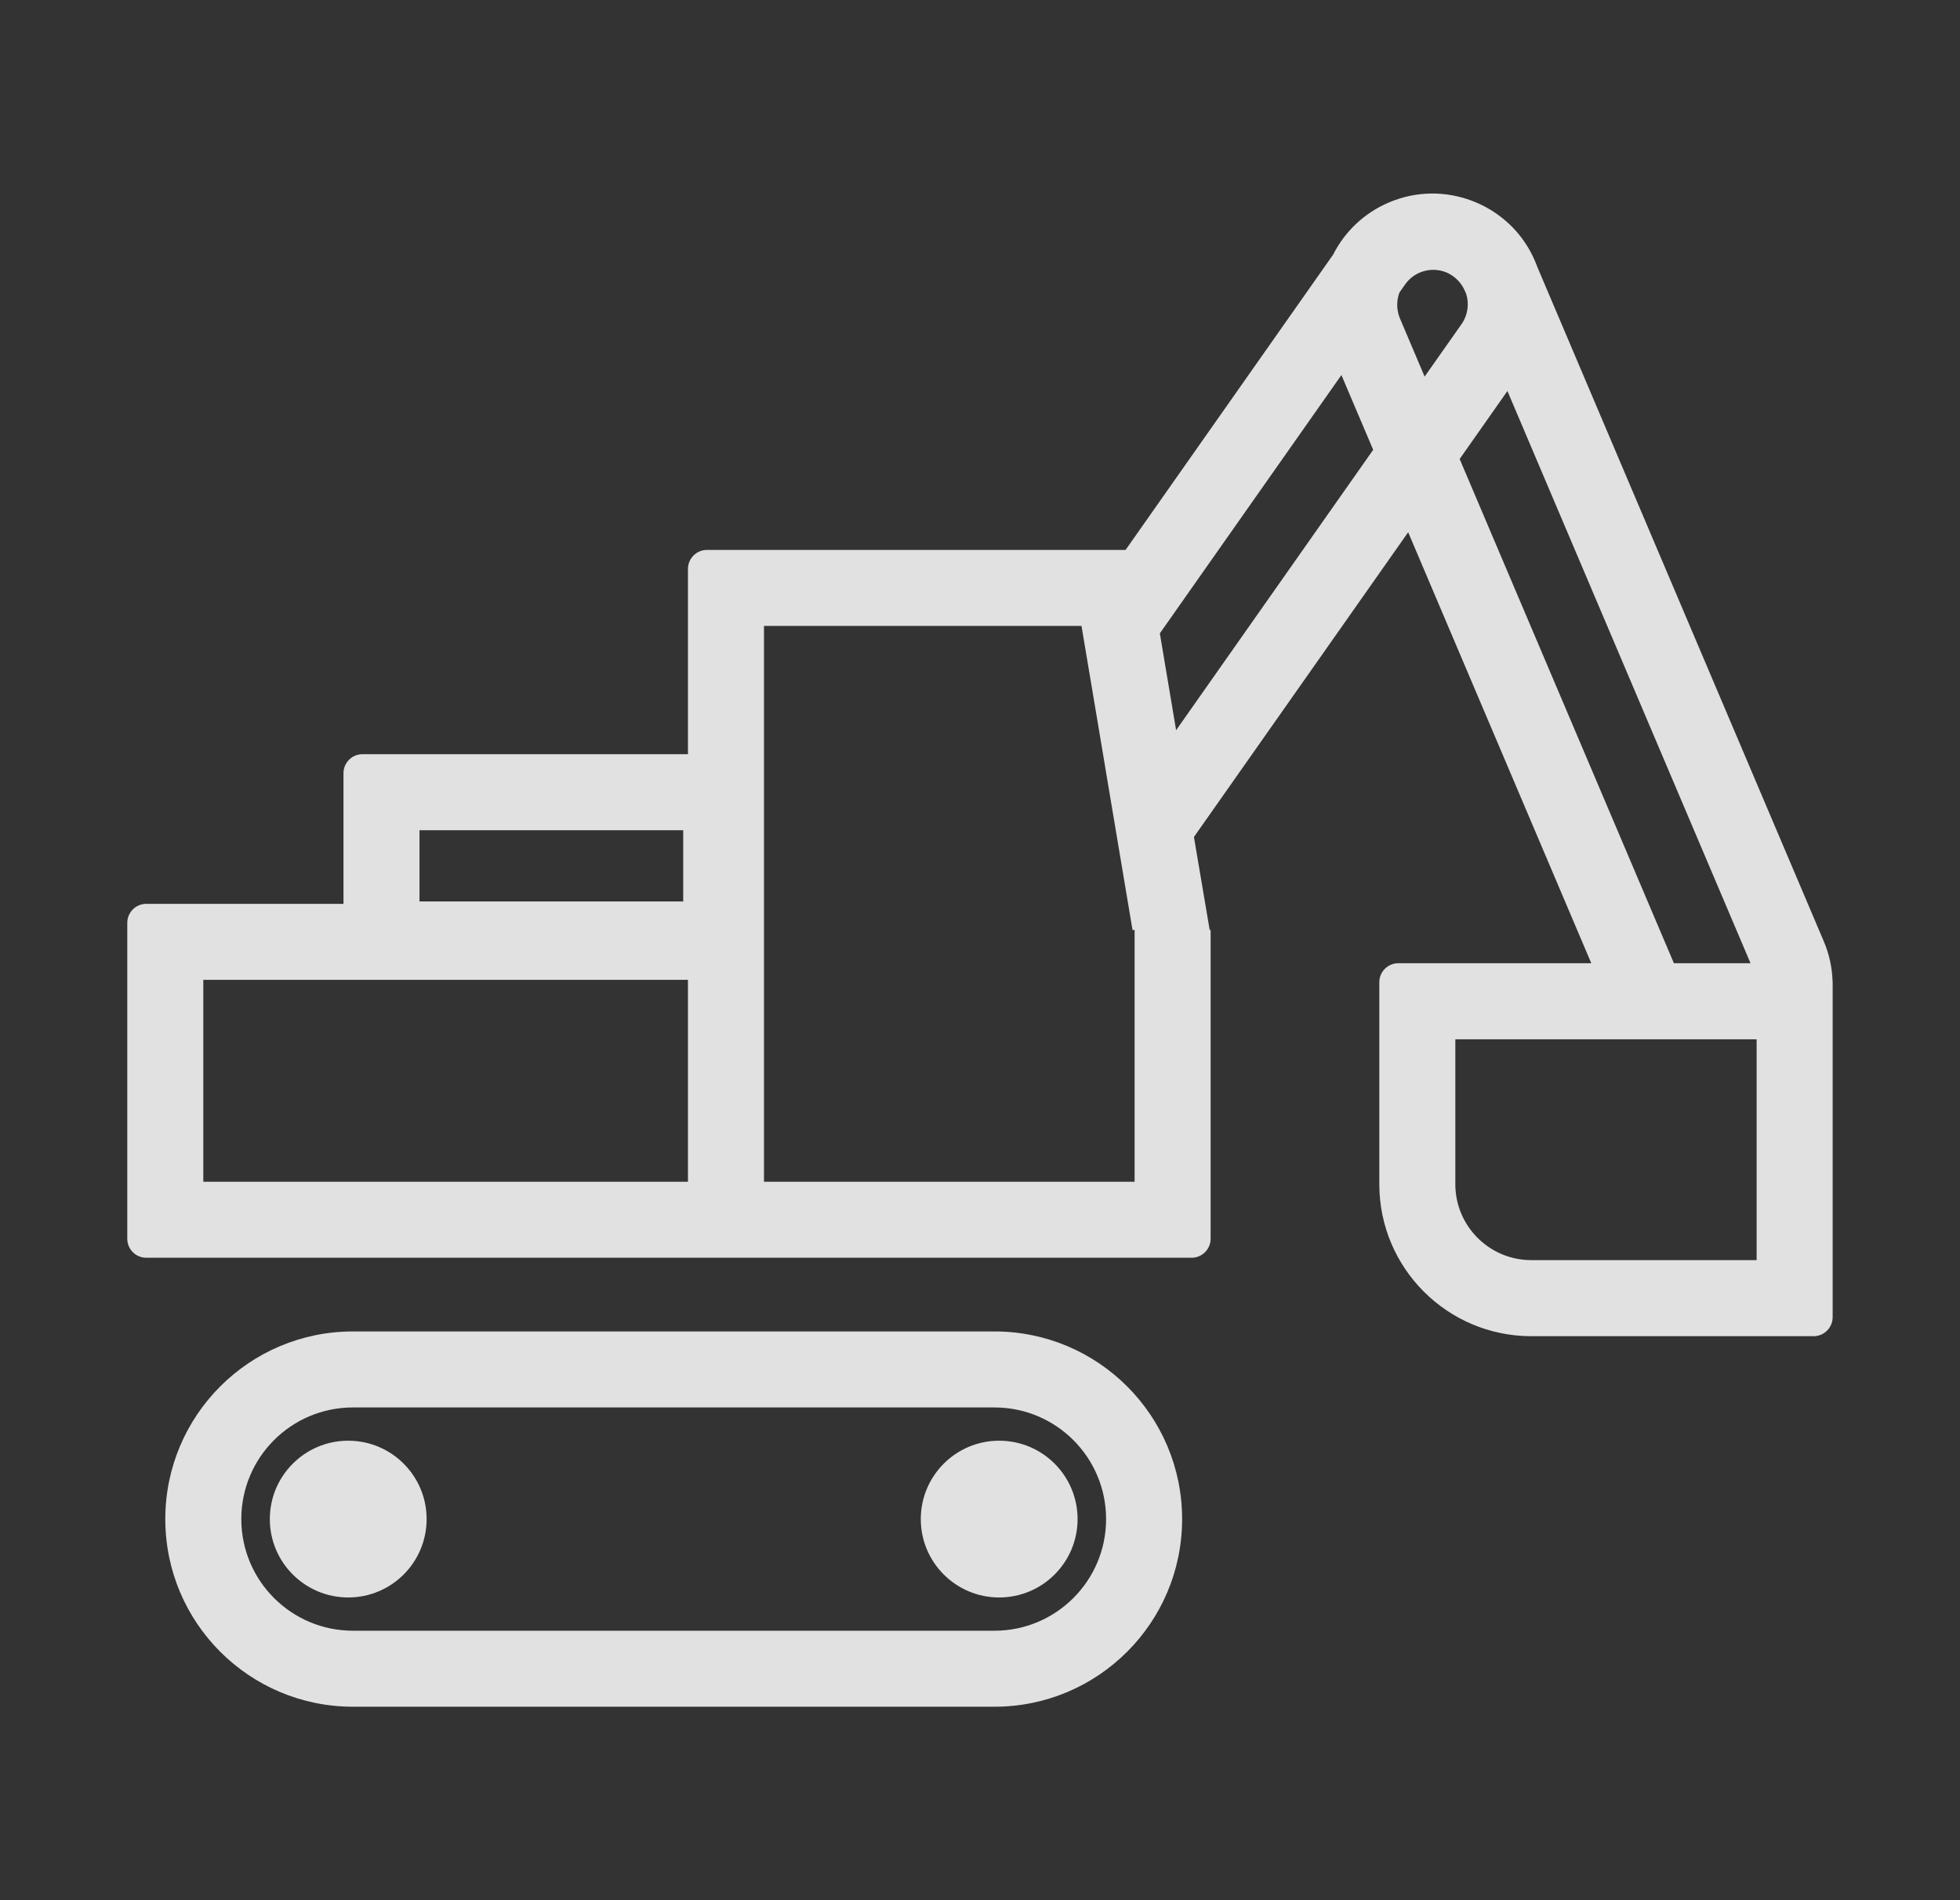 <svg width="33" height="32" viewBox="0 0 33 32" fill="none" xmlns="http://www.w3.org/2000/svg">
<rect x="0" y="0" width="33" height="32" fill="#333333" stroke="none"/>
<g clip-path="url(#clip0_3819_313458)">
<rect width="32" height="32" transform="translate(0.5 0)" fill="white" fill-opacity="0.0"/>
<g clip-path="url(#clip1_3819_313458)">
<path fill-rule="evenodd" clip-rule="evenodd" d="M23.543 16.221H26.792L23.709 8.963L20.102 14.095C20.186 14.596 20.273 15.108 20.366 15.655L20.367 15.661H20.383V20.861C20.383 21.038 20.239 21.181 20.063 21.181H2.463C2.286 21.181 2.143 21.038 2.143 20.861V15.541C2.143 15.365 2.286 15.221 2.463 15.221H5.783V13.021C5.783 12.845 5.926 12.701 6.103 12.701H11.583V9.581C11.583 9.405 11.726 9.261 11.903 9.261H18.951L22.446 4.287C22.639 3.906 22.962 3.589 23.386 3.409C23.849 3.212 24.346 3.216 24.782 3.381C24.927 3.435 25.069 3.509 25.202 3.603C25.527 3.831 25.756 4.145 25.882 4.492L30.706 15.851C30.798 16.067 30.846 16.291 30.854 16.512C30.855 16.522 30.856 16.532 30.856 16.541V22.181C30.856 22.358 30.712 22.502 30.536 22.502H25.783C24.369 22.502 23.223 21.355 23.223 19.942V16.541C23.223 16.365 23.366 16.221 23.543 16.221ZM29.473 16.221H28.183L24.576 7.73L25.38 6.585L29.473 16.221ZM24.665 4.901C24.602 4.754 24.487 4.645 24.351 4.587C24.106 4.487 23.815 4.565 23.657 4.791L23.562 4.926C23.511 5.064 23.51 5.22 23.572 5.366L23.986 6.342L24.607 5.459C24.715 5.305 24.738 5.117 24.686 4.95L24.665 4.901ZM19.528 10.666L22.585 6.316L23.12 7.575L19.802 12.297C19.714 11.776 19.625 11.24 19.528 10.666ZM18.209 10.541C18.349 11.373 18.476 12.133 18.601 12.876L18.603 12.889L18.603 12.89L18.604 12.897C18.756 13.809 18.905 14.696 19.068 15.661H19.103V19.901H12.863V10.541L18.209 10.541ZM11.583 16.501H3.423V19.901H11.583V16.501ZM7.063 13.981V15.181H11.503V13.981H7.063ZM24.503 17.502V19.942C24.503 20.648 25.076 21.221 25.783 21.221H29.576V17.502H24.503Z" fill="white" fill-opacity="0.85"/>
<path d="M5.863 26.902C6.592 26.902 7.183 26.311 7.183 25.582C7.183 24.853 6.592 24.262 5.863 24.262C5.134 24.262 4.543 24.853 4.543 25.582C4.543 26.311 5.134 26.902 5.863 26.902Z" fill="white" fill-opacity="0.85"/>
<path d="M18.143 25.582C18.143 26.311 17.552 26.902 16.823 26.902C16.094 26.902 15.503 26.311 15.503 25.582C15.503 24.853 16.094 24.262 16.823 24.262C17.552 24.262 18.143 24.853 18.143 25.582Z" fill="white" fill-opacity="0.85"/>
<path fill-rule="evenodd" clip-rule="evenodd" d="M2.783 25.582C2.783 23.837 4.197 22.422 5.943 22.422H16.743C18.488 22.422 19.903 23.837 19.903 25.582C19.903 27.327 18.488 28.742 16.743 28.742H5.943C4.197 28.742 2.783 27.327 2.783 25.582ZM5.943 23.702H16.743C17.781 23.702 18.623 24.543 18.623 25.582C18.623 26.62 17.781 27.462 16.743 27.462H5.943C4.904 27.462 4.063 26.62 4.063 25.582C4.063 24.543 4.904 23.702 5.943 23.702Z" fill="white" fill-opacity="0.85"/>
</g>
</g>
<defs>
<clipPath id="clip0_3819_313458">
<rect width="32" height="32" fill="white" transform="translate(0.5 0)"/>
</clipPath>
<clipPath id="clip1_3819_313458">
<rect width="32" height="32" fill="white" transform="translate(0.5 0)"/>
</clipPath>
</defs>
</svg>
